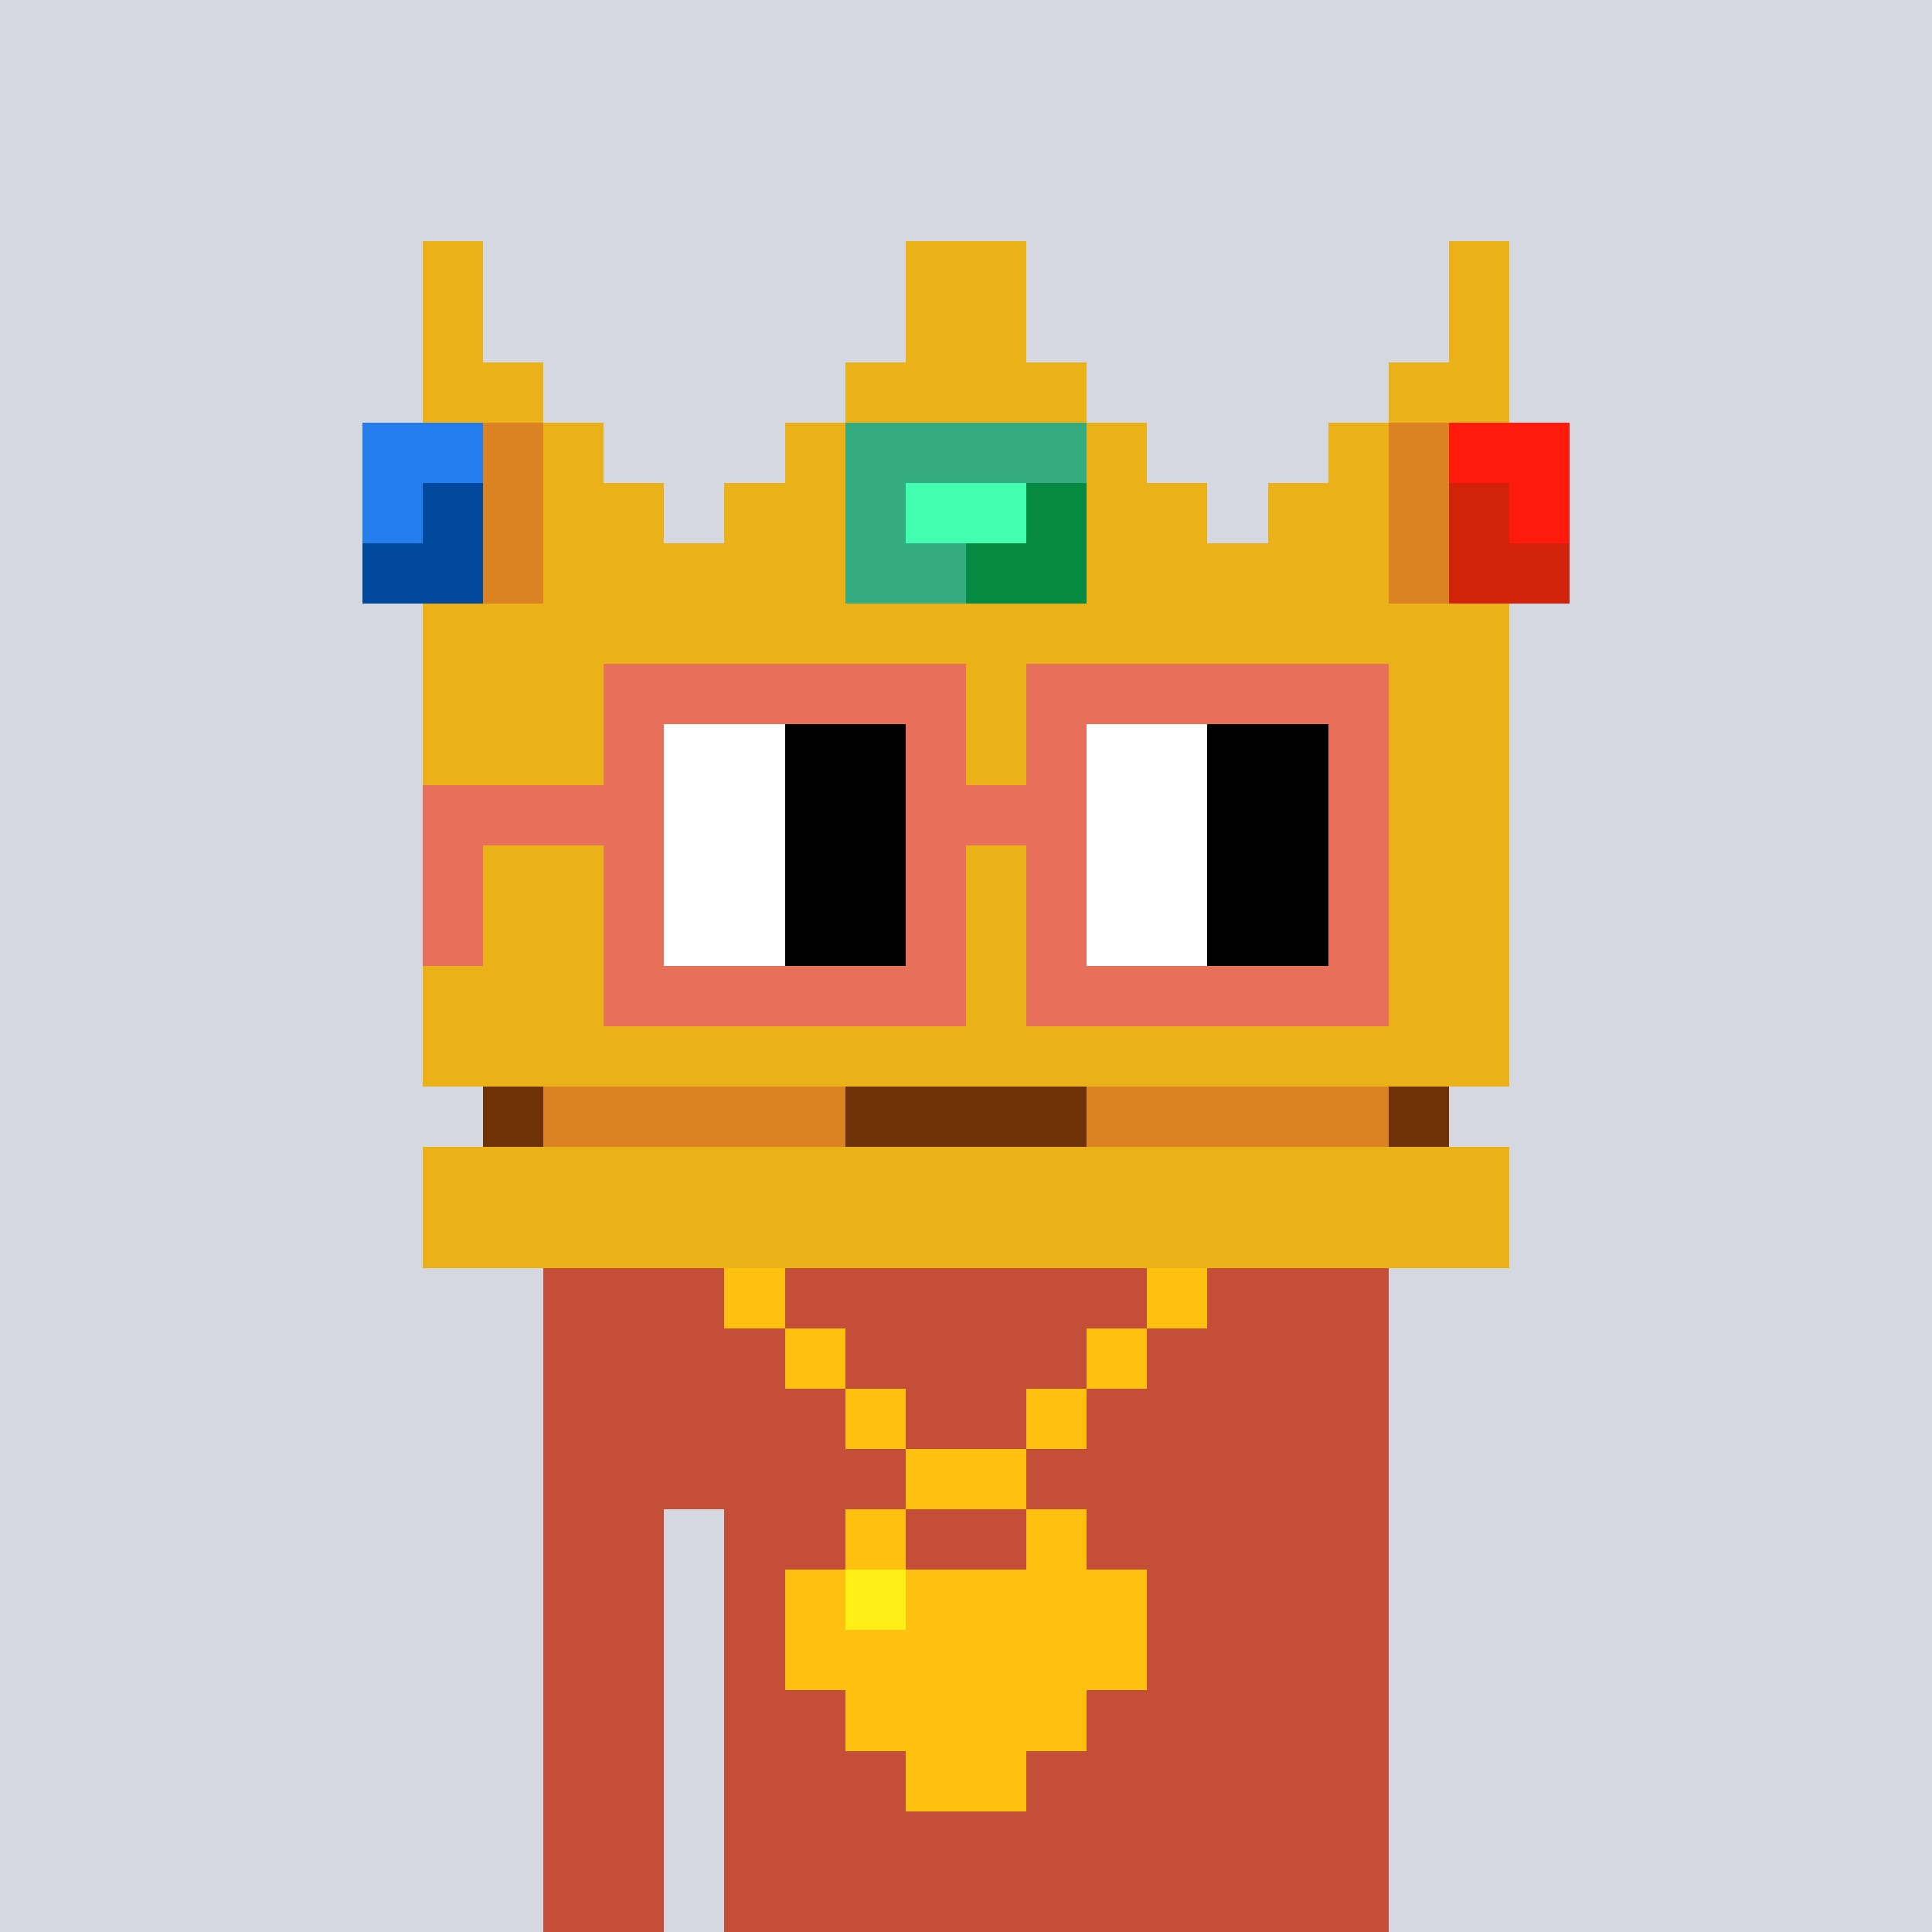 <svg width="320" height="320" viewBox="0 0 320 320" xmlns="http://www.w3.org/2000/svg" shape-rendering="crispEdges"><rect width="100%" height="100%" fill="#d5d7e1" /><rect width="140" height="10" x="90" y="210" fill="#c54e38" /><rect width="140" height="10" x="90" y="220" fill="#c54e38" /><rect width="140" height="10" x="90" y="230" fill="#c54e38" /><rect width="140" height="10" x="90" y="240" fill="#c54e38" /><rect width="20" height="10" x="90" y="250" fill="#c54e38" /><rect width="110" height="10" x="120" y="250" fill="#c54e38" /><rect width="20" height="10" x="90" y="260" fill="#c54e38" /><rect width="110" height="10" x="120" y="260" fill="#c54e38" /><rect width="20" height="10" x="90" y="270" fill="#c54e38" /><rect width="110" height="10" x="120" y="270" fill="#c54e38" /><rect width="20" height="10" x="90" y="280" fill="#c54e38" /><rect width="110" height="10" x="120" y="280" fill="#c54e38" /><rect width="20" height="10" x="90" y="290" fill="#c54e38" /><rect width="110" height="10" x="120" y="290" fill="#c54e38" /><rect width="20" height="10" x="90" y="300" fill="#c54e38" /><rect width="110" height="10" x="120" y="300" fill="#c54e38" /><rect width="20" height="10" x="90" y="310" fill="#c54e38" /><rect width="110" height="10" x="120" y="310" fill="#c54e38" /><rect width="10" height="10" x="120" y="210" fill="#ffc110" /><rect width="10" height="10" x="190" y="210" fill="#ffc110" /><rect width="10" height="10" x="130" y="220" fill="#ffc110" /><rect width="10" height="10" x="180" y="220" fill="#ffc110" /><rect width="10" height="10" x="140" y="230" fill="#ffc110" /><rect width="10" height="10" x="170" y="230" fill="#ffc110" /><rect width="20" height="10" x="150" y="240" fill="#ffc110" /><rect width="10" height="10" x="140" y="250" fill="#ffc110" /><rect width="10" height="10" x="170" y="250" fill="#ffc110" /><rect width="10" height="10" x="130" y="260" fill="#ffc110" /><rect width="10" height="10" x="140" y="260" fill="#ffef16" /><rect width="40" height="10" x="150" y="260" fill="#ffc110" /><rect width="60" height="10" x="130" y="270" fill="#ffc110" /><rect width="40" height="10" x="140" y="280" fill="#ffc110" /><rect width="20" height="10" x="150" y="290" fill="#ffc110" /><rect width="10" height="10" x="70" y="40" fill="#eab118" /><rect width="20" height="10" x="150" y="40" fill="#eab118" /><rect width="10" height="10" x="240" y="40" fill="#eab118" /><rect width="10" height="10" x="70" y="50" fill="#eab118" /><rect width="20" height="10" x="150" y="50" fill="#eab118" /><rect width="10" height="10" x="240" y="50" fill="#eab118" /><rect width="20" height="10" x="70" y="60" fill="#eab118" /><rect width="40" height="10" x="140" y="60" fill="#eab118" /><rect width="20" height="10" x="230" y="60" fill="#eab118" /><rect width="20" height="10" x="60" y="70" fill="#257ced" /><rect width="10" height="10" x="80" y="70" fill="#db8323" /><rect width="10" height="10" x="90" y="70" fill="#eab118" /><rect width="10" height="10" x="130" y="70" fill="#eab118" /><rect width="40" height="10" x="140" y="70" fill="#34ac80" /><rect width="10" height="10" x="180" y="70" fill="#eab118" /><rect width="10" height="10" x="220" y="70" fill="#eab118" /><rect width="10" height="10" x="230" y="70" fill="#db8323" /><rect width="20" height="10" x="240" y="70" fill="#ff1a0b" /><rect width="10" height="10" x="60" y="80" fill="#257ced" /><rect width="10" height="10" x="70" y="80" fill="#00499c" /><rect width="10" height="10" x="80" y="80" fill="#db8323" /><rect width="20" height="10" x="90" y="80" fill="#eab118" /><rect width="20" height="10" x="120" y="80" fill="#eab118" /><rect width="10" height="10" x="140" y="80" fill="#34ac80" /><rect width="20" height="10" x="150" y="80" fill="#42ffb0" /><rect width="10" height="10" x="170" y="80" fill="#068940" /><rect width="20" height="10" x="180" y="80" fill="#eab118" /><rect width="20" height="10" x="210" y="80" fill="#eab118" /><rect width="10" height="10" x="230" y="80" fill="#db8323" /><rect width="10" height="10" x="240" y="80" fill="#d22209" /><rect width="10" height="10" x="250" y="80" fill="#ff1a0b" /><rect width="20" height="10" x="60" y="90" fill="#00499c" /><rect width="10" height="10" x="80" y="90" fill="#db8323" /><rect width="50" height="10" x="90" y="90" fill="#eab118" /><rect width="20" height="10" x="140" y="90" fill="#34ac80" /><rect width="20" height="10" x="160" y="90" fill="#068940" /><rect width="50" height="10" x="180" y="90" fill="#eab118" /><rect width="10" height="10" x="230" y="90" fill="#db8323" /><rect width="20" height="10" x="240" y="90" fill="#d22209" /><rect width="180" height="10" x="70" y="100" fill="#eab118" /><rect width="180" height="10" x="70" y="110" fill="#eab118" /><rect width="180" height="10" x="70" y="120" fill="#eab118" /><rect width="180" height="10" x="70" y="130" fill="#eab118" /><rect width="180" height="10" x="70" y="140" fill="#eab118" /><rect width="180" height="10" x="70" y="150" fill="#eab118" /><rect width="180" height="10" x="70" y="160" fill="#eab118" /><rect width="180" height="10" x="70" y="170" fill="#eab118" /><rect width="10" height="10" x="80" y="180" fill="#6e3206" /><rect width="50" height="10" x="90" y="180" fill="#db8323" /><rect width="40" height="10" x="140" y="180" fill="#6e3206" /><rect width="50" height="10" x="180" y="180" fill="#db8323" /><rect width="10" height="10" x="230" y="180" fill="#6e3206" /><rect width="180" height="10" x="70" y="190" fill="#eab118" /><rect width="180" height="10" x="70" y="200" fill="#eab118" /><rect width="60" height="10" x="100" y="110" fill="#e8705b" /><rect width="60" height="10" x="170" y="110" fill="#e8705b" /><rect width="10" height="10" x="100" y="120" fill="#e8705b" /><rect width="20" height="10" x="110" y="120" fill="#ffffff" /><rect width="20" height="10" x="130" y="120" fill="#000000" /><rect width="10" height="10" x="150" y="120" fill="#e8705b" /><rect width="10" height="10" x="170" y="120" fill="#e8705b" /><rect width="20" height="10" x="180" y="120" fill="#ffffff" /><rect width="20" height="10" x="200" y="120" fill="#000000" /><rect width="10" height="10" x="220" y="120" fill="#e8705b" /><rect width="40" height="10" x="70" y="130" fill="#e8705b" /><rect width="20" height="10" x="110" y="130" fill="#ffffff" /><rect width="20" height="10" x="130" y="130" fill="#000000" /><rect width="30" height="10" x="150" y="130" fill="#e8705b" /><rect width="20" height="10" x="180" y="130" fill="#ffffff" /><rect width="20" height="10" x="200" y="130" fill="#000000" /><rect width="10" height="10" x="220" y="130" fill="#e8705b" /><rect width="10" height="10" x="70" y="140" fill="#e8705b" /><rect width="10" height="10" x="100" y="140" fill="#e8705b" /><rect width="20" height="10" x="110" y="140" fill="#ffffff" /><rect width="20" height="10" x="130" y="140" fill="#000000" /><rect width="10" height="10" x="150" y="140" fill="#e8705b" /><rect width="10" height="10" x="170" y="140" fill="#e8705b" /><rect width="20" height="10" x="180" y="140" fill="#ffffff" /><rect width="20" height="10" x="200" y="140" fill="#000000" /><rect width="10" height="10" x="220" y="140" fill="#e8705b" /><rect width="10" height="10" x="70" y="150" fill="#e8705b" /><rect width="10" height="10" x="100" y="150" fill="#e8705b" /><rect width="20" height="10" x="110" y="150" fill="#ffffff" /><rect width="20" height="10" x="130" y="150" fill="#000000" /><rect width="10" height="10" x="150" y="150" fill="#e8705b" /><rect width="10" height="10" x="170" y="150" fill="#e8705b" /><rect width="20" height="10" x="180" y="150" fill="#ffffff" /><rect width="20" height="10" x="200" y="150" fill="#000000" /><rect width="10" height="10" x="220" y="150" fill="#e8705b" /><rect width="60" height="10" x="100" y="160" fill="#e8705b" /><rect width="60" height="10" x="170" y="160" fill="#e8705b" /></svg>